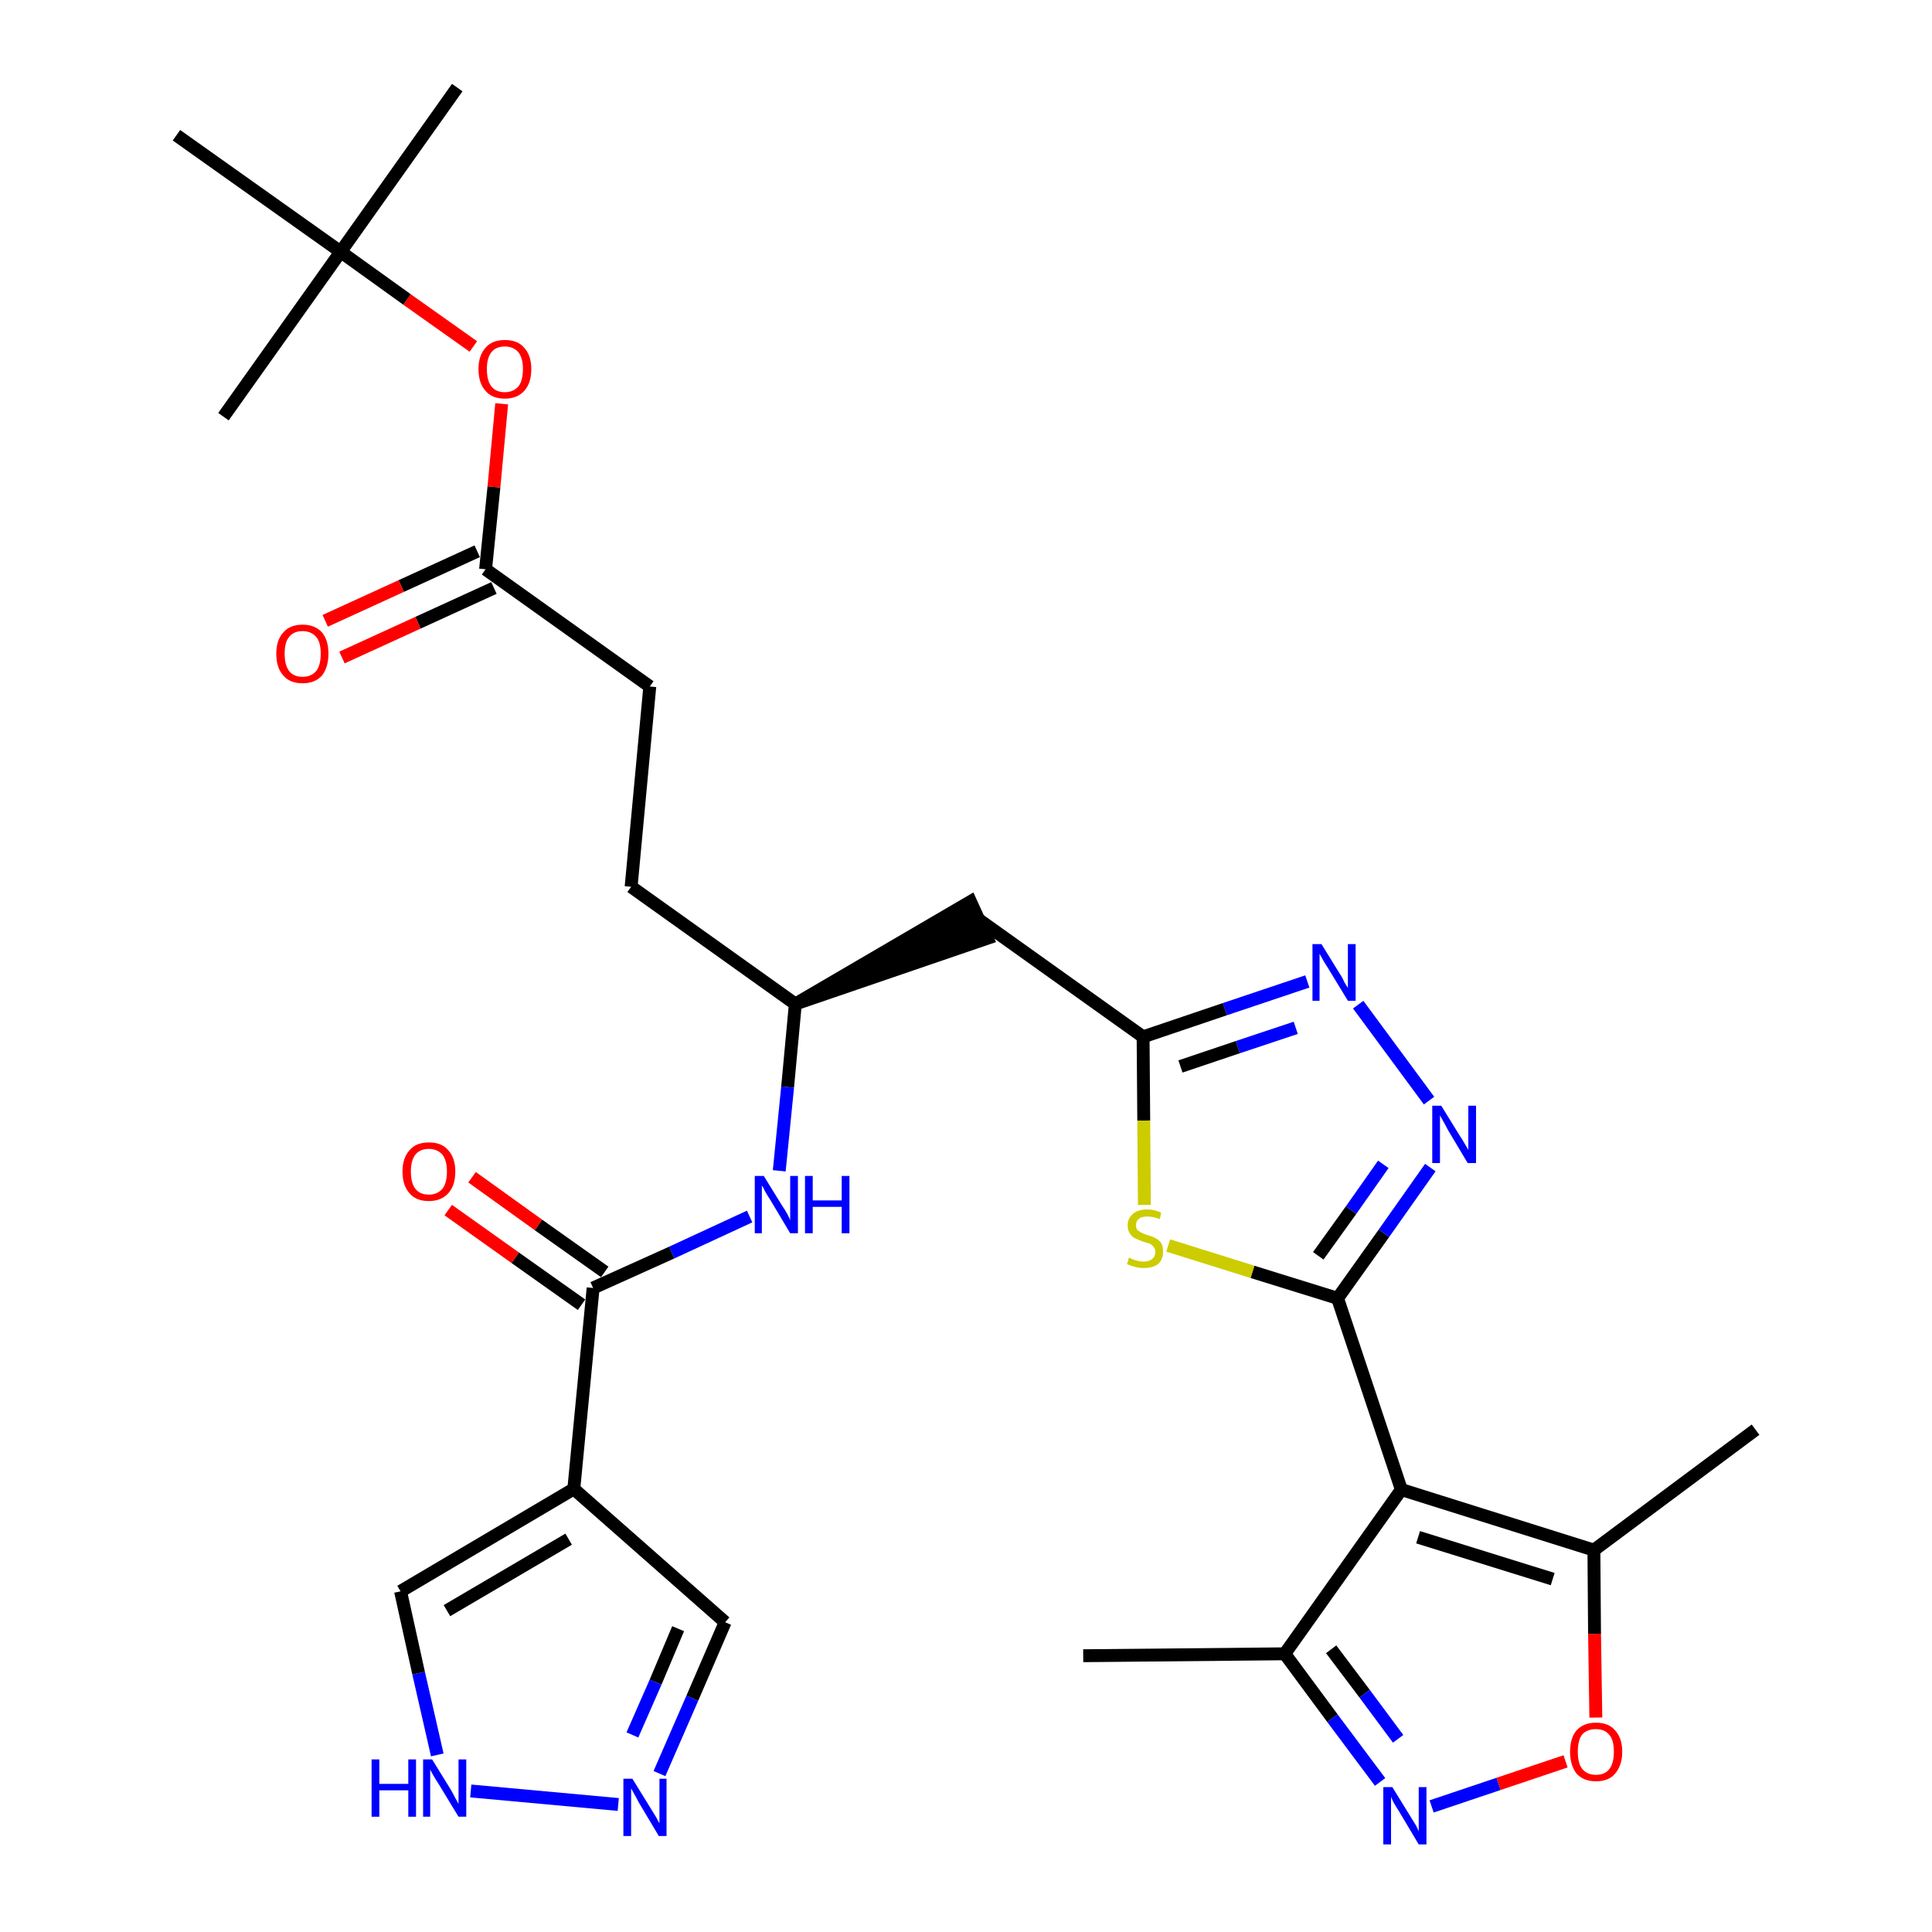 <?xml version='1.0' encoding='iso-8859-1'?>
<svg version='1.1' baseProfile='full'
              xmlns='http://www.w3.org/2000/svg'
                      xmlns:rdkit='http://www.rdkit.org/xml'
                      xmlns:xlink='http://www.w3.org/1999/xlink'
                  xml:space='preserve'
width='300px' height='300px' viewBox='0 0 300 300'>
<!-- END OF HEADER -->
<path class='bond-0 atom-0 atom-1' d='M 168.2,257.1 L 199.5,256.8' style='fill:none;fill-rule:evenodd;stroke:#000000;stroke-width:2.0px;stroke-linecap:butt;stroke-linejoin:miter;stroke-opacity:1' />
<path class='bond-1 atom-1 atom-2' d='M 199.5,256.8 L 206.9,266.8' style='fill:none;fill-rule:evenodd;stroke:#000000;stroke-width:2.0px;stroke-linecap:butt;stroke-linejoin:miter;stroke-opacity:1' />
<path class='bond-1 atom-1 atom-2' d='M 206.9,266.8 L 214.3,276.7' style='fill:none;fill-rule:evenodd;stroke:#0000FF;stroke-width:2.0px;stroke-linecap:butt;stroke-linejoin:miter;stroke-opacity:1' />
<path class='bond-1 atom-1 atom-2' d='M 206.7,256.1 L 211.9,263.0' style='fill:none;fill-rule:evenodd;stroke:#000000;stroke-width:2.0px;stroke-linecap:butt;stroke-linejoin:miter;stroke-opacity:1' />
<path class='bond-1 atom-1 atom-2' d='M 211.9,263.0 L 217.1,270.0' style='fill:none;fill-rule:evenodd;stroke:#0000FF;stroke-width:2.0px;stroke-linecap:butt;stroke-linejoin:miter;stroke-opacity:1' />
<path class='bond-30 atom-6 atom-1' d='M 217.6,231.3 L 199.5,256.8' style='fill:none;fill-rule:evenodd;stroke:#000000;stroke-width:2.0px;stroke-linecap:butt;stroke-linejoin:miter;stroke-opacity:1' />
<path class='bond-2 atom-2 atom-3' d='M 222.3,280.5 L 232.7,277.0' style='fill:none;fill-rule:evenodd;stroke:#0000FF;stroke-width:2.0px;stroke-linecap:butt;stroke-linejoin:miter;stroke-opacity:1' />
<path class='bond-2 atom-2 atom-3' d='M 232.7,277.0 L 243.1,273.5' style='fill:none;fill-rule:evenodd;stroke:#FF0000;stroke-width:2.0px;stroke-linecap:butt;stroke-linejoin:miter;stroke-opacity:1' />
<path class='bond-3 atom-3 atom-4' d='M 247.8,266.7 L 247.6,253.7' style='fill:none;fill-rule:evenodd;stroke:#FF0000;stroke-width:2.0px;stroke-linecap:butt;stroke-linejoin:miter;stroke-opacity:1' />
<path class='bond-3 atom-3 atom-4' d='M 247.6,253.7 L 247.5,240.7' style='fill:none;fill-rule:evenodd;stroke:#000000;stroke-width:2.0px;stroke-linecap:butt;stroke-linejoin:miter;stroke-opacity:1' />
<path class='bond-4 atom-4 atom-5' d='M 247.5,240.7 L 272.6,222.0' style='fill:none;fill-rule:evenodd;stroke:#000000;stroke-width:2.0px;stroke-linecap:butt;stroke-linejoin:miter;stroke-opacity:1' />
<path class='bond-5 atom-4 atom-6' d='M 247.5,240.7 L 217.6,231.3' style='fill:none;fill-rule:evenodd;stroke:#000000;stroke-width:2.0px;stroke-linecap:butt;stroke-linejoin:miter;stroke-opacity:1' />
<path class='bond-5 atom-4 atom-6' d='M 241.1,245.2 L 220.2,238.7' style='fill:none;fill-rule:evenodd;stroke:#000000;stroke-width:2.0px;stroke-linecap:butt;stroke-linejoin:miter;stroke-opacity:1' />
<path class='bond-6 atom-6 atom-7' d='M 217.6,231.3 L 207.7,201.6' style='fill:none;fill-rule:evenodd;stroke:#000000;stroke-width:2.0px;stroke-linecap:butt;stroke-linejoin:miter;stroke-opacity:1' />
<path class='bond-7 atom-7 atom-8' d='M 207.7,201.6 L 214.9,191.5' style='fill:none;fill-rule:evenodd;stroke:#000000;stroke-width:2.0px;stroke-linecap:butt;stroke-linejoin:miter;stroke-opacity:1' />
<path class='bond-7 atom-7 atom-8' d='M 214.9,191.5 L 222.1,181.3' style='fill:none;fill-rule:evenodd;stroke:#0000FF;stroke-width:2.0px;stroke-linecap:butt;stroke-linejoin:miter;stroke-opacity:1' />
<path class='bond-7 atom-7 atom-8' d='M 204.7,195.0 L 209.8,187.9' style='fill:none;fill-rule:evenodd;stroke:#000000;stroke-width:2.0px;stroke-linecap:butt;stroke-linejoin:miter;stroke-opacity:1' />
<path class='bond-7 atom-7 atom-8' d='M 209.8,187.9 L 214.8,180.8' style='fill:none;fill-rule:evenodd;stroke:#0000FF;stroke-width:2.0px;stroke-linecap:butt;stroke-linejoin:miter;stroke-opacity:1' />
<path class='bond-31 atom-30 atom-7' d='M 181.4,193.4 L 194.5,197.5' style='fill:none;fill-rule:evenodd;stroke:#CCCC00;stroke-width:2.0px;stroke-linecap:butt;stroke-linejoin:miter;stroke-opacity:1' />
<path class='bond-31 atom-30 atom-7' d='M 194.5,197.5 L 207.7,201.6' style='fill:none;fill-rule:evenodd;stroke:#000000;stroke-width:2.0px;stroke-linecap:butt;stroke-linejoin:miter;stroke-opacity:1' />
<path class='bond-8 atom-8 atom-9' d='M 221.9,170.9 L 210.9,156.0' style='fill:none;fill-rule:evenodd;stroke:#0000FF;stroke-width:2.0px;stroke-linecap:butt;stroke-linejoin:miter;stroke-opacity:1' />
<path class='bond-9 atom-9 atom-10' d='M 203.0,152.4 L 190.2,156.7' style='fill:none;fill-rule:evenodd;stroke:#0000FF;stroke-width:2.0px;stroke-linecap:butt;stroke-linejoin:miter;stroke-opacity:1' />
<path class='bond-9 atom-9 atom-10' d='M 190.2,156.7 L 177.5,161.0' style='fill:none;fill-rule:evenodd;stroke:#000000;stroke-width:2.0px;stroke-linecap:butt;stroke-linejoin:miter;stroke-opacity:1' />
<path class='bond-9 atom-9 atom-10' d='M 201.2,159.6 L 192.2,162.6' style='fill:none;fill-rule:evenodd;stroke:#0000FF;stroke-width:2.0px;stroke-linecap:butt;stroke-linejoin:miter;stroke-opacity:1' />
<path class='bond-9 atom-9 atom-10' d='M 192.2,162.6 L 183.3,165.6' style='fill:none;fill-rule:evenodd;stroke:#000000;stroke-width:2.0px;stroke-linecap:butt;stroke-linejoin:miter;stroke-opacity:1' />
<path class='bond-10 atom-10 atom-11' d='M 177.5,161.0 L 152.0,142.8' style='fill:none;fill-rule:evenodd;stroke:#000000;stroke-width:2.0px;stroke-linecap:butt;stroke-linejoin:miter;stroke-opacity:1' />
<path class='bond-29 atom-10 atom-30' d='M 177.5,161.0 L 177.6,174.0' style='fill:none;fill-rule:evenodd;stroke:#000000;stroke-width:2.0px;stroke-linecap:butt;stroke-linejoin:miter;stroke-opacity:1' />
<path class='bond-29 atom-10 atom-30' d='M 177.6,174.0 L 177.7,187.1' style='fill:none;fill-rule:evenodd;stroke:#CCCC00;stroke-width:2.0px;stroke-linecap:butt;stroke-linejoin:miter;stroke-opacity:1' />
<path class='bond-11 atom-12 atom-11' d='M 123.5,155.9 L 153.3,145.7 L 150.7,140.0 Z' style='fill:#000000;fill-rule:evenodd;fill-opacity:1;stroke:#000000;stroke-width:2.0px;stroke-linecap:butt;stroke-linejoin:miter;stroke-opacity:1;' />
<path class='bond-12 atom-12 atom-13' d='M 123.5,155.9 L 98.0,137.7' style='fill:none;fill-rule:evenodd;stroke:#000000;stroke-width:2.0px;stroke-linecap:butt;stroke-linejoin:miter;stroke-opacity:1' />
<path class='bond-21 atom-12 atom-22' d='M 123.5,155.9 L 122.3,168.8' style='fill:none;fill-rule:evenodd;stroke:#000000;stroke-width:2.0px;stroke-linecap:butt;stroke-linejoin:miter;stroke-opacity:1' />
<path class='bond-21 atom-12 atom-22' d='M 122.3,168.8 L 121.0,181.8' style='fill:none;fill-rule:evenodd;stroke:#0000FF;stroke-width:2.0px;stroke-linecap:butt;stroke-linejoin:miter;stroke-opacity:1' />
<path class='bond-13 atom-13 atom-14' d='M 98.0,137.7 L 100.9,106.6' style='fill:none;fill-rule:evenodd;stroke:#000000;stroke-width:2.0px;stroke-linecap:butt;stroke-linejoin:miter;stroke-opacity:1' />
<path class='bond-14 atom-14 atom-15' d='M 100.9,106.6 L 75.4,88.4' style='fill:none;fill-rule:evenodd;stroke:#000000;stroke-width:2.0px;stroke-linecap:butt;stroke-linejoin:miter;stroke-opacity:1' />
<path class='bond-15 atom-15 atom-16' d='M 74.1,85.6 L 62.3,91.0' style='fill:none;fill-rule:evenodd;stroke:#000000;stroke-width:2.0px;stroke-linecap:butt;stroke-linejoin:miter;stroke-opacity:1' />
<path class='bond-15 atom-15 atom-16' d='M 62.3,91.0 L 50.5,96.4' style='fill:none;fill-rule:evenodd;stroke:#FF0000;stroke-width:2.0px;stroke-linecap:butt;stroke-linejoin:miter;stroke-opacity:1' />
<path class='bond-15 atom-15 atom-16' d='M 76.7,91.3 L 64.9,96.7' style='fill:none;fill-rule:evenodd;stroke:#000000;stroke-width:2.0px;stroke-linecap:butt;stroke-linejoin:miter;stroke-opacity:1' />
<path class='bond-15 atom-15 atom-16' d='M 64.9,96.7 L 53.1,102.1' style='fill:none;fill-rule:evenodd;stroke:#FF0000;stroke-width:2.0px;stroke-linecap:butt;stroke-linejoin:miter;stroke-opacity:1' />
<path class='bond-16 atom-15 atom-17' d='M 75.4,88.4 L 76.7,75.6' style='fill:none;fill-rule:evenodd;stroke:#000000;stroke-width:2.0px;stroke-linecap:butt;stroke-linejoin:miter;stroke-opacity:1' />
<path class='bond-16 atom-15 atom-17' d='M 76.7,75.6 L 77.9,62.7' style='fill:none;fill-rule:evenodd;stroke:#FF0000;stroke-width:2.0px;stroke-linecap:butt;stroke-linejoin:miter;stroke-opacity:1' />
<path class='bond-17 atom-17 atom-18' d='M 73.5,53.8 L 63.2,46.5' style='fill:none;fill-rule:evenodd;stroke:#FF0000;stroke-width:2.0px;stroke-linecap:butt;stroke-linejoin:miter;stroke-opacity:1' />
<path class='bond-17 atom-17 atom-18' d='M 63.2,46.5 L 52.9,39.1' style='fill:none;fill-rule:evenodd;stroke:#000000;stroke-width:2.0px;stroke-linecap:butt;stroke-linejoin:miter;stroke-opacity:1' />
<path class='bond-18 atom-18 atom-19' d='M 52.9,39.1 L 71.0,13.6' style='fill:none;fill-rule:evenodd;stroke:#000000;stroke-width:2.0px;stroke-linecap:butt;stroke-linejoin:miter;stroke-opacity:1' />
<path class='bond-19 atom-18 atom-20' d='M 52.9,39.1 L 34.7,64.7' style='fill:none;fill-rule:evenodd;stroke:#000000;stroke-width:2.0px;stroke-linecap:butt;stroke-linejoin:miter;stroke-opacity:1' />
<path class='bond-20 atom-18 atom-21' d='M 52.9,39.1 L 27.4,21.0' style='fill:none;fill-rule:evenodd;stroke:#000000;stroke-width:2.0px;stroke-linecap:butt;stroke-linejoin:miter;stroke-opacity:1' />
<path class='bond-22 atom-22 atom-23' d='M 116.4,188.9 L 104.3,194.5' style='fill:none;fill-rule:evenodd;stroke:#0000FF;stroke-width:2.0px;stroke-linecap:butt;stroke-linejoin:miter;stroke-opacity:1' />
<path class='bond-22 atom-22 atom-23' d='M 104.3,194.5 L 92.1,200.0' style='fill:none;fill-rule:evenodd;stroke:#000000;stroke-width:2.0px;stroke-linecap:butt;stroke-linejoin:miter;stroke-opacity:1' />
<path class='bond-23 atom-23 atom-24' d='M 93.9,197.5 L 83.6,190.2' style='fill:none;fill-rule:evenodd;stroke:#000000;stroke-width:2.0px;stroke-linecap:butt;stroke-linejoin:miter;stroke-opacity:1' />
<path class='bond-23 atom-23 atom-24' d='M 83.6,190.2 L 73.3,182.8' style='fill:none;fill-rule:evenodd;stroke:#FF0000;stroke-width:2.0px;stroke-linecap:butt;stroke-linejoin:miter;stroke-opacity:1' />
<path class='bond-23 atom-23 atom-24' d='M 90.3,202.6 L 80.0,195.3' style='fill:none;fill-rule:evenodd;stroke:#000000;stroke-width:2.0px;stroke-linecap:butt;stroke-linejoin:miter;stroke-opacity:1' />
<path class='bond-23 atom-23 atom-24' d='M 80.0,195.3 L 69.6,187.9' style='fill:none;fill-rule:evenodd;stroke:#FF0000;stroke-width:2.0px;stroke-linecap:butt;stroke-linejoin:miter;stroke-opacity:1' />
<path class='bond-24 atom-23 atom-25' d='M 92.1,200.0 L 89.1,231.2' style='fill:none;fill-rule:evenodd;stroke:#000000;stroke-width:2.0px;stroke-linecap:butt;stroke-linejoin:miter;stroke-opacity:1' />
<path class='bond-25 atom-25 atom-26' d='M 89.1,231.2 L 112.6,251.9' style='fill:none;fill-rule:evenodd;stroke:#000000;stroke-width:2.0px;stroke-linecap:butt;stroke-linejoin:miter;stroke-opacity:1' />
<path class='bond-32 atom-29 atom-25' d='M 62.2,247.1 L 89.1,231.2' style='fill:none;fill-rule:evenodd;stroke:#000000;stroke-width:2.0px;stroke-linecap:butt;stroke-linejoin:miter;stroke-opacity:1' />
<path class='bond-32 atom-29 atom-25' d='M 69.4,250.1 L 88.3,239.0' style='fill:none;fill-rule:evenodd;stroke:#000000;stroke-width:2.0px;stroke-linecap:butt;stroke-linejoin:miter;stroke-opacity:1' />
<path class='bond-26 atom-26 atom-27' d='M 112.6,251.9 L 107.5,263.7' style='fill:none;fill-rule:evenodd;stroke:#000000;stroke-width:2.0px;stroke-linecap:butt;stroke-linejoin:miter;stroke-opacity:1' />
<path class='bond-26 atom-26 atom-27' d='M 107.5,263.7 L 102.4,275.4' style='fill:none;fill-rule:evenodd;stroke:#0000FF;stroke-width:2.0px;stroke-linecap:butt;stroke-linejoin:miter;stroke-opacity:1' />
<path class='bond-26 atom-26 atom-27' d='M 105.3,252.9 L 101.8,261.2' style='fill:none;fill-rule:evenodd;stroke:#000000;stroke-width:2.0px;stroke-linecap:butt;stroke-linejoin:miter;stroke-opacity:1' />
<path class='bond-26 atom-26 atom-27' d='M 101.8,261.2 L 98.2,269.4' style='fill:none;fill-rule:evenodd;stroke:#0000FF;stroke-width:2.0px;stroke-linecap:butt;stroke-linejoin:miter;stroke-opacity:1' />
<path class='bond-27 atom-27 atom-28' d='M 96.0,280.2 L 73.1,278.1' style='fill:none;fill-rule:evenodd;stroke:#0000FF;stroke-width:2.0px;stroke-linecap:butt;stroke-linejoin:miter;stroke-opacity:1' />
<path class='bond-28 atom-28 atom-29' d='M 67.9,272.5 L 65.0,259.8' style='fill:none;fill-rule:evenodd;stroke:#0000FF;stroke-width:2.0px;stroke-linecap:butt;stroke-linejoin:miter;stroke-opacity:1' />
<path class='bond-28 atom-28 atom-29' d='M 65.0,259.8 L 62.2,247.1' style='fill:none;fill-rule:evenodd;stroke:#000000;stroke-width:2.0px;stroke-linecap:butt;stroke-linejoin:miter;stroke-opacity:1' />
<path  class='atom-2' d='M 216.2 277.5
L 219.1 282.2
Q 219.4 282.7, 219.9 283.5
Q 220.3 284.3, 220.3 284.4
L 220.3 277.5
L 221.5 277.5
L 221.5 286.4
L 220.3 286.4
L 217.2 281.2
Q 216.8 280.6, 216.4 279.9
Q 216.1 279.3, 216.0 279.0
L 216.0 286.4
L 214.8 286.4
L 214.8 277.5
L 216.2 277.5
' fill='#0000FF'/>
<path  class='atom-3' d='M 243.8 272.0
Q 243.8 269.9, 244.8 268.7
Q 245.9 267.5, 247.8 267.5
Q 249.8 267.5, 250.8 268.7
Q 251.9 269.9, 251.9 272.0
Q 251.9 274.1, 250.8 275.4
Q 249.8 276.6, 247.8 276.6
Q 245.9 276.6, 244.8 275.4
Q 243.8 274.1, 243.8 272.0
M 247.8 275.6
Q 249.2 275.6, 249.9 274.7
Q 250.6 273.8, 250.6 272.0
Q 250.6 270.2, 249.9 269.4
Q 249.2 268.5, 247.8 268.5
Q 246.5 268.5, 245.7 269.3
Q 245.0 270.2, 245.0 272.0
Q 245.0 273.8, 245.7 274.7
Q 246.5 275.6, 247.8 275.6
' fill='#FF0000'/>
<path  class='atom-8' d='M 223.8 171.7
L 226.7 176.4
Q 227.0 176.8, 227.5 177.7
Q 228.0 178.5, 228.0 178.6
L 228.0 171.7
L 229.2 171.7
L 229.2 180.6
L 227.9 180.6
L 224.8 175.4
Q 224.5 174.8, 224.1 174.1
Q 223.7 173.4, 223.6 173.2
L 223.6 180.6
L 222.4 180.6
L 222.4 171.7
L 223.8 171.7
' fill='#0000FF'/>
<path  class='atom-9' d='M 205.2 146.6
L 208.1 151.3
Q 208.4 151.7, 208.8 152.6
Q 209.3 153.4, 209.3 153.4
L 209.3 146.6
L 210.5 146.6
L 210.5 155.4
L 209.3 155.4
L 206.2 150.3
Q 205.8 149.7, 205.4 149.0
Q 205.0 148.3, 204.9 148.1
L 204.9 155.4
L 203.8 155.4
L 203.8 146.6
L 205.2 146.6
' fill='#0000FF'/>
<path  class='atom-16' d='M 42.9 101.5
Q 42.9 99.4, 44.0 98.2
Q 45.0 97.0, 47.0 97.0
Q 48.9 97.0, 50.0 98.2
Q 51.0 99.4, 51.0 101.5
Q 51.0 103.6, 50.0 104.9
Q 48.9 106.1, 47.0 106.1
Q 45.0 106.1, 44.0 104.9
Q 42.9 103.7, 42.9 101.5
M 47.0 105.1
Q 48.3 105.1, 49.1 104.2
Q 49.8 103.3, 49.8 101.5
Q 49.8 99.7, 49.1 98.9
Q 48.3 98.0, 47.0 98.0
Q 45.6 98.0, 44.9 98.9
Q 44.2 99.7, 44.2 101.5
Q 44.2 103.3, 44.9 104.2
Q 45.6 105.1, 47.0 105.1
' fill='#FF0000'/>
<path  class='atom-17' d='M 74.3 57.3
Q 74.3 55.2, 75.4 54.0
Q 76.4 52.8, 78.4 52.8
Q 80.4 52.8, 81.4 54.0
Q 82.5 55.2, 82.5 57.3
Q 82.5 59.5, 81.4 60.7
Q 80.3 61.9, 78.4 61.9
Q 76.4 61.9, 75.4 60.7
Q 74.3 59.5, 74.3 57.3
M 78.4 60.9
Q 79.7 60.9, 80.5 60.0
Q 81.2 59.1, 81.2 57.3
Q 81.2 55.6, 80.5 54.7
Q 79.7 53.8, 78.4 53.8
Q 77.0 53.8, 76.3 54.7
Q 75.6 55.6, 75.6 57.3
Q 75.6 59.1, 76.3 60.0
Q 77.0 60.9, 78.4 60.9
' fill='#FF0000'/>
<path  class='atom-22' d='M 118.6 182.6
L 121.5 187.3
Q 121.8 187.7, 122.3 188.6
Q 122.7 189.4, 122.7 189.5
L 122.7 182.6
L 123.9 182.6
L 123.9 191.5
L 122.7 191.5
L 119.6 186.3
Q 119.2 185.7, 118.8 185.0
Q 118.5 184.3, 118.3 184.1
L 118.3 191.5
L 117.2 191.5
L 117.2 182.6
L 118.6 182.6
' fill='#0000FF'/>
<path  class='atom-22' d='M 125.0 182.6
L 126.2 182.6
L 126.2 186.4
L 130.7 186.4
L 130.7 182.6
L 131.9 182.6
L 131.9 191.5
L 130.7 191.5
L 130.7 187.4
L 126.2 187.4
L 126.2 191.5
L 125.0 191.5
L 125.0 182.6
' fill='#0000FF'/>
<path  class='atom-24' d='M 62.5 181.9
Q 62.5 179.8, 63.6 178.6
Q 64.6 177.4, 66.6 177.4
Q 68.6 177.4, 69.6 178.6
Q 70.7 179.8, 70.7 181.9
Q 70.7 184.1, 69.6 185.3
Q 68.5 186.5, 66.6 186.5
Q 64.6 186.5, 63.6 185.3
Q 62.5 184.1, 62.5 181.9
M 66.6 185.5
Q 67.9 185.5, 68.7 184.6
Q 69.4 183.7, 69.4 181.9
Q 69.4 180.2, 68.7 179.3
Q 67.9 178.4, 66.6 178.4
Q 65.2 178.4, 64.5 179.3
Q 63.8 180.2, 63.8 181.9
Q 63.8 183.7, 64.5 184.6
Q 65.2 185.5, 66.6 185.5
' fill='#FF0000'/>
<path  class='atom-27' d='M 98.2 276.2
L 101.1 280.9
Q 101.4 281.4, 101.9 282.2
Q 102.3 283.0, 102.4 283.1
L 102.4 276.2
L 103.5 276.2
L 103.5 285.1
L 102.3 285.1
L 99.2 279.9
Q 98.9 279.3, 98.5 278.6
Q 98.1 277.9, 98.0 277.7
L 98.0 285.1
L 96.8 285.1
L 96.8 276.2
L 98.2 276.2
' fill='#0000FF'/>
<path  class='atom-28' d='M 57.7 273.2
L 58.9 273.2
L 58.9 277.0
L 63.4 277.0
L 63.4 273.2
L 64.6 273.2
L 64.6 282.1
L 63.4 282.1
L 63.4 278.0
L 58.9 278.0
L 58.9 282.1
L 57.7 282.1
L 57.7 273.2
' fill='#0000FF'/>
<path  class='atom-28' d='M 67.1 273.2
L 70.0 277.9
Q 70.3 278.4, 70.7 279.2
Q 71.2 280.1, 71.2 280.1
L 71.2 273.2
L 72.4 273.2
L 72.4 282.1
L 71.2 282.1
L 68.1 277.0
Q 67.7 276.4, 67.3 275.7
Q 66.9 275.0, 66.8 274.8
L 66.8 282.1
L 65.7 282.1
L 65.7 273.2
L 67.1 273.2
' fill='#0000FF'/>
<path  class='atom-30' d='M 175.3 195.3
Q 175.4 195.3, 175.8 195.5
Q 176.2 195.7, 176.7 195.8
Q 177.1 195.9, 177.6 195.9
Q 178.4 195.9, 178.9 195.5
Q 179.4 195.1, 179.4 194.4
Q 179.4 193.9, 179.1 193.6
Q 178.9 193.3, 178.5 193.1
Q 178.2 193.0, 177.5 192.8
Q 176.7 192.5, 176.3 192.3
Q 175.8 192.1, 175.5 191.6
Q 175.1 191.1, 175.1 190.3
Q 175.1 189.2, 175.9 188.5
Q 176.7 187.8, 178.2 187.8
Q 179.2 187.8, 180.3 188.3
L 180.1 189.3
Q 179.0 188.9, 178.2 188.9
Q 177.3 188.9, 176.9 189.2
Q 176.4 189.6, 176.4 190.2
Q 176.4 190.7, 176.6 191.0
Q 176.9 191.2, 177.2 191.4
Q 177.6 191.6, 178.2 191.8
Q 179.0 192.0, 179.5 192.3
Q 179.9 192.5, 180.3 193.0
Q 180.6 193.5, 180.6 194.4
Q 180.6 195.6, 179.8 196.3
Q 179.0 196.9, 177.6 196.9
Q 176.8 196.9, 176.2 196.7
Q 175.7 196.6, 175.0 196.3
L 175.3 195.3
' fill='#CCCC00'/>
</svg>
